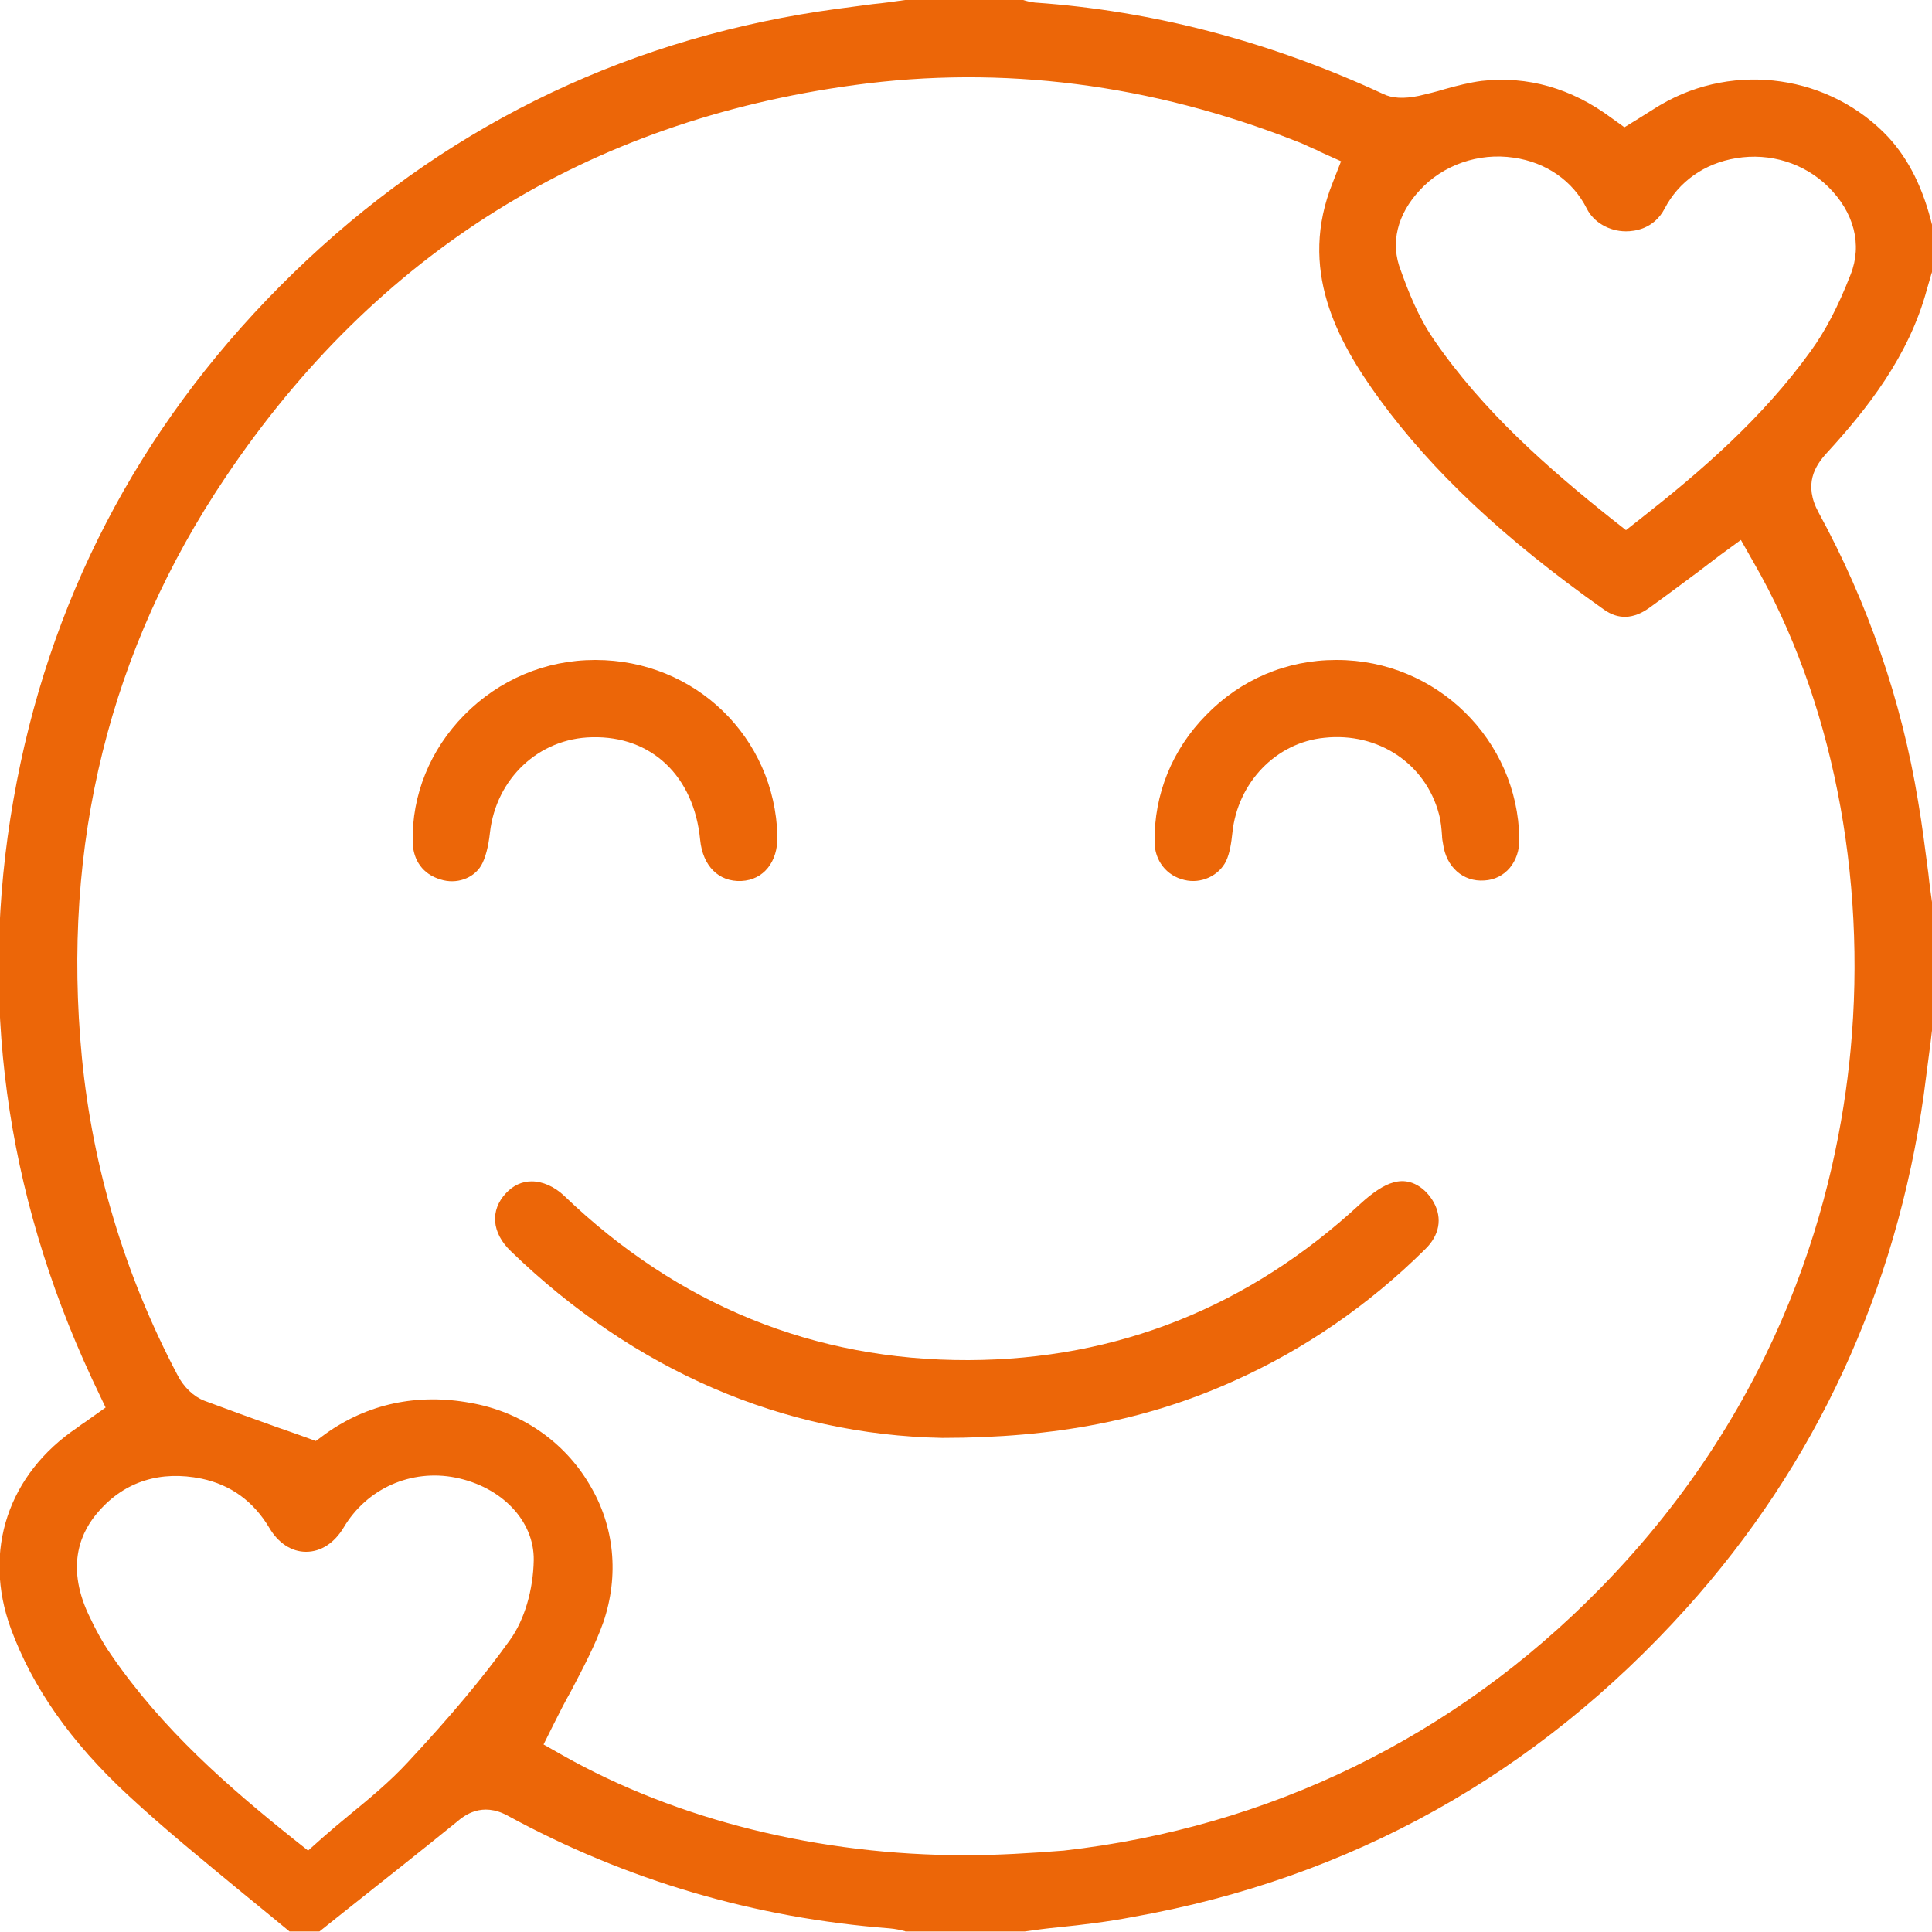 <svg width="68" height="68" viewBox="0 0 68 68" fill="none" xmlns="http://www.w3.org/2000/svg">
<g clip-path="url(#clip0_102_68)">
<path d="M39.857 67.474C47.528 66.114 54.092 62.451 59.35 56.612C63.92 51.535 66.731 45.442 67.71 38.533C67.782 37.989 67.855 37.409 67.927 36.865C67.964 36.611 67.982 36.376 68.018 36.122V31.878C67.964 31.498 67.909 31.117 67.873 30.754C67.764 29.92 67.656 29.05 67.51 28.197C66.93 24.661 65.751 21.234 64.011 18.043C63.467 17.045 63.884 16.392 64.301 15.939C65.697 14.416 67.184 12.548 67.819 10.191C67.873 10.01 67.927 9.828 67.982 9.629C68 9.593 68 9.556 68.018 9.502V7.979C67.692 6.619 67.184 5.621 66.477 4.842C64.428 2.647 61.073 2.158 58.462 3.681C58.299 3.772 58.117 3.899 57.936 4.007C57.845 4.062 57.736 4.134 57.646 4.189L57.174 4.479L56.721 4.153C55.307 3.101 53.765 2.666 52.151 2.847C51.734 2.901 51.299 3.01 50.846 3.137C50.556 3.228 50.248 3.3 49.939 3.373C49.413 3.482 48.996 3.463 48.67 3.3C44.717 1.469 40.6 0.381 36.43 0.091C36.267 0.073 36.122 0.036 36.013 0H31.86C31.48 0.054 31.099 0.109 30.718 0.145C29.884 0.254 29.013 0.363 28.179 0.508C21.107 1.723 14.942 4.95 9.846 10.082C4.842 15.123 1.686 21.198 0.471 28.161C-0.743 35.106 0.181 41.942 3.21 48.47C3.246 48.561 3.3 48.652 3.337 48.742L3.717 49.54L3.028 50.03C2.919 50.102 2.811 50.175 2.72 50.248C0.29 51.88 -0.617 54.581 0.381 57.319C1.142 59.387 2.484 61.309 4.497 63.176C5.803 64.391 7.217 65.534 8.577 66.658C9.103 67.093 9.647 67.528 10.191 67.982H11.243C11.605 67.692 11.95 67.42 12.312 67.13C13.546 66.15 14.833 65.135 16.084 64.12C16.338 63.902 16.955 63.412 17.861 63.902C22.05 66.187 26.584 67.51 31.316 67.873C31.516 67.891 31.679 67.927 31.824 67.964C31.842 67.964 31.86 67.982 31.878 67.982H36.067C36.448 67.927 36.847 67.873 37.228 67.837C38.134 67.746 39.005 67.637 39.857 67.474ZM49.975 6.691C50.791 5.803 52.043 5.367 53.276 5.549C54.418 5.712 55.361 6.365 55.851 7.344C56.086 7.815 56.63 8.142 57.229 8.142C57.519 8.142 58.208 8.069 58.589 7.344C59.078 6.401 59.985 5.748 61.109 5.567C62.306 5.367 63.503 5.748 64.337 6.564C65.262 7.471 65.552 8.613 65.135 9.665C64.682 10.826 64.246 11.642 63.739 12.349C62.016 14.742 59.84 16.61 57.736 18.26L57.229 18.659L56.721 18.26C54.491 16.483 52.188 14.47 50.465 11.95C49.903 11.134 49.558 10.227 49.304 9.52C48.924 8.559 49.178 7.543 49.975 6.691ZM17.952 57.718C16.991 59.06 15.848 60.42 14.362 62.016C13.727 62.705 13.002 63.303 12.294 63.884C11.986 64.138 11.66 64.41 11.351 64.682L10.844 65.135L10.318 64.718C8.051 62.904 5.712 60.874 3.899 58.226C3.609 57.809 3.355 57.338 3.101 56.794C2.303 55.053 2.865 53.874 3.482 53.185C4.406 52.133 5.658 51.752 7.09 52.043C8.124 52.26 8.922 52.84 9.484 53.783C9.792 54.309 10.264 54.618 10.771 54.618C11.297 54.618 11.768 54.309 12.095 53.765C12.911 52.387 14.47 51.698 16.03 52.006C17.662 52.333 18.804 53.53 18.786 54.908C18.768 55.959 18.46 57.011 17.952 57.718ZM33.964 65.298C28.85 65.298 23.845 64.065 19.802 61.78L19.131 61.4L19.475 60.71C19.675 60.312 19.874 59.913 20.092 59.532C20.527 58.698 20.944 57.918 21.234 57.102C21.796 55.452 21.633 53.711 20.744 52.242C19.856 50.737 18.333 49.685 16.556 49.377C14.688 49.032 12.929 49.413 11.46 50.465L11.116 50.719L10.717 50.574C10.372 50.447 10.046 50.338 9.738 50.229C8.867 49.921 8.033 49.613 7.199 49.304C6.818 49.16 6.455 48.815 6.238 48.38C4.388 44.862 3.264 41.108 2.883 37.228C2.158 29.721 3.862 22.848 7.942 16.791C13.255 8.885 20.708 4.261 30.083 2.992C35.269 2.285 40.51 2.956 45.623 4.969C45.823 5.041 46.004 5.132 46.204 5.222C46.294 5.259 46.385 5.295 46.476 5.349L47.201 5.676L46.911 6.419C45.678 9.466 47.056 11.986 48.543 14.035C50.411 16.592 52.913 18.949 56.449 21.452C56.957 21.814 57.483 21.796 58.045 21.397C58.625 20.98 59.205 20.545 59.767 20.128C60.021 19.928 60.275 19.747 60.529 19.548L61.273 19.004L61.726 19.802C64.464 24.552 65.715 30.808 65.135 36.956C64.663 41.979 62.76 49.341 56.322 55.905C51.19 61.146 44.662 64.319 37.445 65.135C36.285 65.226 35.124 65.298 33.964 65.298Z" fill="#EC6608"/>
<path d="M49.051 41.616C48.706 41.707 48.307 41.979 47.872 42.378C43.955 46.004 39.313 47.854 34.091 47.872C28.651 47.89 23.863 45.932 19.856 42.087C19.512 41.761 19.094 41.58 18.714 41.58C18.369 41.58 18.061 41.725 17.807 41.997C17.245 42.595 17.299 43.393 17.988 44.046C22.322 48.235 27.563 50.501 33.166 50.61C37.137 50.61 40.401 49.975 43.447 48.597C45.914 47.491 48.18 45.932 50.157 43.973C50.664 43.484 50.773 42.885 50.465 42.323C50.193 41.834 49.667 41.435 49.051 41.616Z" fill="#EC6608"/>
<path d="M27.363 29.43C27.273 25.949 24.462 23.229 20.962 23.229H20.944C19.203 23.229 17.571 23.918 16.338 25.169C15.141 26.384 14.489 27.98 14.525 29.648C14.543 30.283 14.887 30.772 15.504 30.954C16.066 31.135 16.665 30.917 16.936 30.464C17.082 30.21 17.19 29.811 17.245 29.303C17.462 27.399 18.967 25.985 20.835 25.949C22.939 25.894 24.426 27.327 24.643 29.557C24.734 30.482 25.296 31.044 26.094 31.008C26.874 30.972 27.381 30.337 27.363 29.43Z" fill="#EC6608"/>
<path d="M53.475 29.521C53.421 26.04 50.556 23.229 47.056 23.229C47.038 23.229 47.038 23.229 47.02 23.229C45.279 23.229 43.665 23.918 42.45 25.169C41.253 26.384 40.619 27.962 40.637 29.63C40.637 30.283 41.054 30.827 41.688 30.972C42.269 31.117 42.904 30.827 43.157 30.301C43.284 30.029 43.339 29.666 43.375 29.322C43.556 27.544 44.916 26.13 46.621 25.967C48.507 25.767 50.175 26.874 50.646 28.651C50.719 28.923 50.737 29.177 50.755 29.412C50.755 29.503 50.773 29.612 50.791 29.702C50.9 30.518 51.499 31.044 52.242 30.99C52.968 30.954 53.493 30.337 53.475 29.521Z" fill="#EC6608"/>
</g>
<defs>
<clipPath id="clip0_102_68">
<rect width="68" height="68" fill="white"/>
</clipPath>
</defs>
</svg>
